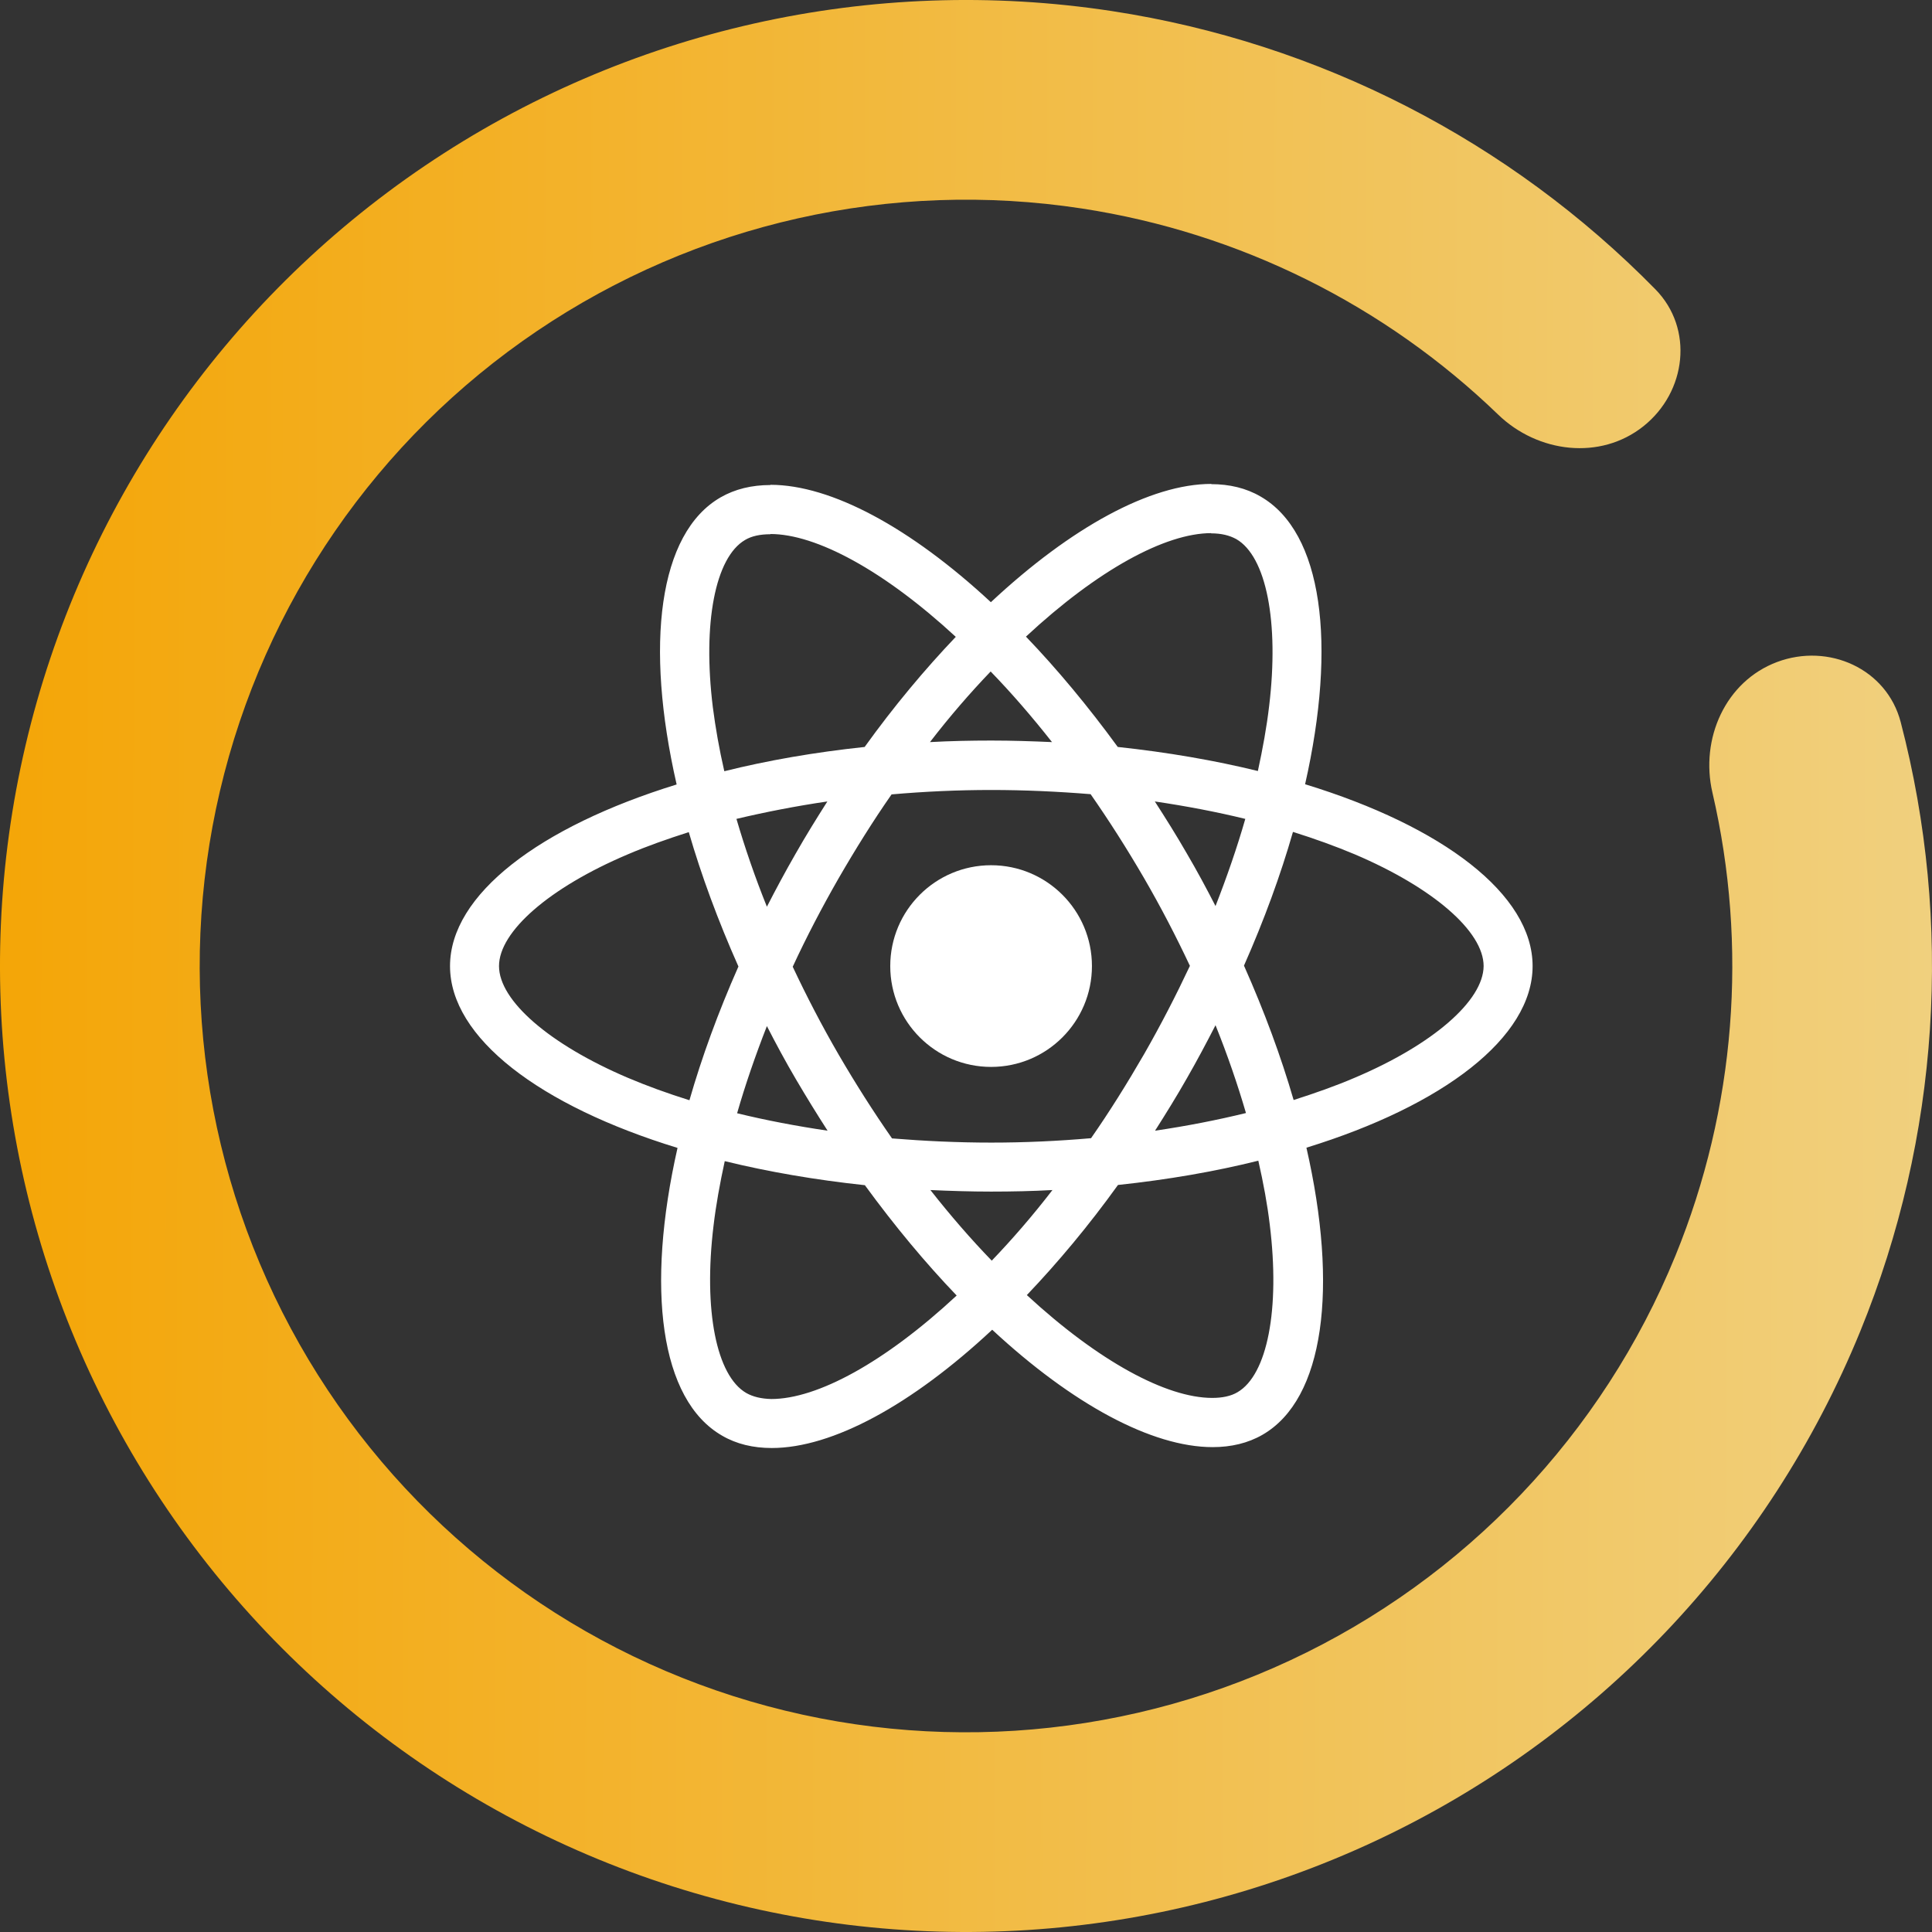 <svg id="eoEWf4Kb0mL1" xmlns="http://www.w3.org/2000/svg" xmlns:xlink="http://www.w3.org/1999/xlink" viewBox="0 0 204 204" shape-rendering="geometricPrecision" text-rendering="geometricPrecision" project-id="604eb9d133ae4d8ebef5eef9c59050cb" export-id="82c304208bad4548adc1d370e3a9e7eb" cached="false"><rect x="0" y="0" width="204" height="204" fill="#333333" stroke="none"/><defs><linearGradient id="eoEWf4Kb0mL2-fill" x1="-12.435" y1="91.215" x2="228.124" y2="92.098" spreadMethod="pad" gradientUnits="userSpaceOnUse" gradientTransform="translate(0 0)"><stop id="eoEWf4Kb0mL2-fill-0" offset="0%" stop-color="#f4a300"/><stop id="eoEWf4Kb0mL2-fill-1" offset="100%" stop-color="#f0d58c"/></linearGradient></defs><path d="M187.639,69.902c5.453-2.043,11.587.712,13.057,6.346c5.542,21.238,4.106,43.803-4.26,64.298-9.699,23.764-28.001,42.997-51.254,53.863-23.254,10.866-49.749,12.566-74.2,4.76-24.451-7.805-45.061-24.541-57.718-46.87s-16.43-48.609-10.568-73.597C8.559,53.713,23.627,31.854,44.894,17.484s47.17-20.194,72.541-16.31c21.882,3.35,41.98,13.708,57.356,29.372c4.078,4.155,3.292,10.834-1.262,14.462-4.554,3.628-11.144,2.818-15.334-1.226-11.983-11.568-27.318-19.219-43.951-21.765-20.126-3.081-40.674,1.539-57.545,12.938C39.829,46.355,27.876,63.696,23.225,83.518c-4.651,19.822-1.657,40.67,8.383,58.383c10.04,17.713,26.39,30.989,45.786,37.181c19.396,6.192,40.415,4.843,58.861-3.777c18.446-8.619,32.964-23.876,40.659-42.727c6.359-15.579,7.67-32.666,3.901-48.89-1.318-5.672,1.372-11.742,6.824-13.786Z" fill="url(#eoEWf4Kb0mL2-fill)"/><g transform="matrix(.233 0 0 0.233 6.58 32.923)"><path d="M666.3,296.5c0-32.5-40.7-63.3-103.1-82.4c14.4-63.6,8-114.2-20.2-130.4-6.5-3.8-14.1-5.6-22.4-5.6v22.3c4.6,0,8.3.9,11.4,2.6c13.6,7.8,19.5,37.5,14.9,75.7-1.1,9.4-2.9,19.3-5.1,29.4-19.6-4.8-41-8.5-63.5-10.9-13.5-18.5-27.5-35.3-41.6-50c32.6-30.3,63.2-46.9,84-46.9v-22.3c-27.5,0-63.5,19.6-99.9,53.6-36.4-33.8-72.4-53.2-99.9-53.2v22.3c20.7,0,51.4,16.5,84,46.6-14,14.7-28,31.4-41.3,49.9-22.6,2.4-44,6.1-63.6,11-2.3-10-4-19.7-5.2-29-4.7-38.2,1.1-67.9,14.6-75.8c3-1.8,6.9-2.6,11.5-2.6v-22.3c-8.4,0-16,1.8-22.6,5.6-28.1,16.2-34.4,66.7-19.9,130.1-62.2,19.2-102.7,49.9-102.7,82.3c0,32.5,40.7,63.3,103.1,82.4-14.4,63.6-8,114.2,20.2,130.4c6.5,3.8,14.1,5.6,22.5,5.6c27.5,0,63.5-19.6,99.9-53.6c36.4,33.8,72.4,53.2,99.9,53.2c8.4,0,16-1.8,22.6-5.6c28.1-16.2,34.4-66.7,19.9-130.1c62-19.1,102.5-49.9,102.5-82.3ZM536.1,229.8c-3.7,12.9-8.3,26.2-13.5,39.5-4.1-8-8.4-16-13.1-24-4.6-8-9.5-15.8-14.4-23.4c14.2,2.1,27.9,4.7,41,7.9ZM490.3,336.3c-7.8,13.5-15.8,26.3-24.1,38.2-14.9,1.3-30,2-45.2,2-15.1,0-30.2-.7-45-1.9-8.3-11.9-16.4-24.6-24.2-38-7.6-13.1-14.5-26.4-20.8-39.8c6.2-13.4,13.2-26.8,20.7-39.9c7.8-13.5,15.8-26.3,24.1-38.2c14.9-1.3,30-2,45.2-2c15.1,0,30.2.7,45,1.9c8.3,11.9,16.4,24.6,24.2,38c7.6,13.1,14.5,26.4,20.8,39.8-6.3,13.4-13.2,26.8-20.7,39.9Zm32.3-13c5.4,13.4,10,26.8,13.8,39.8-13.1,3.2-26.9,5.9-41.2,8c4.9-7.7,9.8-15.6,14.4-23.7c4.6-8,8.9-16.1,13-24.1ZM421.2,430c-9.3-9.6-18.6-20.3-27.8-32c9,.4,18.2.7,27.5.7c9.4,0,18.7-.2,27.8-.7-9,11.7-18.3,22.4-27.5,32Zm-74.4-58.9c-14.2-2.1-27.9-4.7-41-7.9c3.7-12.9,8.3-26.2,13.5-39.5c4.1,8,8.4,16,13.1,24s9.5,15.8,14.4,23.4ZM420.7,163c9.3,9.6,18.6,20.3,27.8,32-9-.4-18.2-.7-27.5-.7-9.4,0-18.7.2-27.8.7c9-11.7,18.3-22.4,27.5-32Zm-74,58.9c-4.9,7.7-9.8,15.6-14.4,23.7-4.6,8-8.9,16-13,24-5.4-13.4-10-26.8-13.8-39.8c13.1-3.1,26.9-5.8,41.2-7.9ZM256.2,347.1c-35.4-15.1-58.3-34.9-58.3-50.6s22.9-35.6,58.3-50.6c8.6-3.7,18-7,27.7-10.1c5.7,19.6,13.2,40,22.5,60.9-9.2,20.8-16.6,41.1-22.2,60.6-9.9-3.1-19.3-6.5-28-10.2ZM310,490c-13.6-7.8-19.5-37.5-14.9-75.7c1.1-9.4,2.9-19.3,5.1-29.4c19.6,4.8,41,8.5,63.5,10.9c13.5,18.5,27.5,35.3,41.6,50-32.6,30.3-63.2,46.9-84,46.9-4.5-.1-8.3-1-11.3-2.7Zm237.2-76.2c4.7,38.2-1.1,67.9-14.6,75.8-3,1.8-6.9,2.6-11.5,2.6-20.7,0-51.4-16.5-84-46.6c14-14.7,28-31.4,41.3-49.9c22.6-2.4,44-6.1,63.6-11c2.3,10.1,4.1,19.8,5.2,29.1Zm38.5-66.7c-8.6,3.7-18,7-27.7,10.1-5.7-19.6-13.2-40-22.5-60.9c9.2-20.8,16.6-41.1,22.2-60.6c9.9,3.1,19.3,6.5,28.1,10.2c35.4,15.1,58.3,34.9,58.3,50.6-.1,15.7-23,35.6-58.4,50.6Z" fill="#fff"/><circle r="45.7" transform="translate(420.9 296.5)" fill="#fff"/></g></svg>
